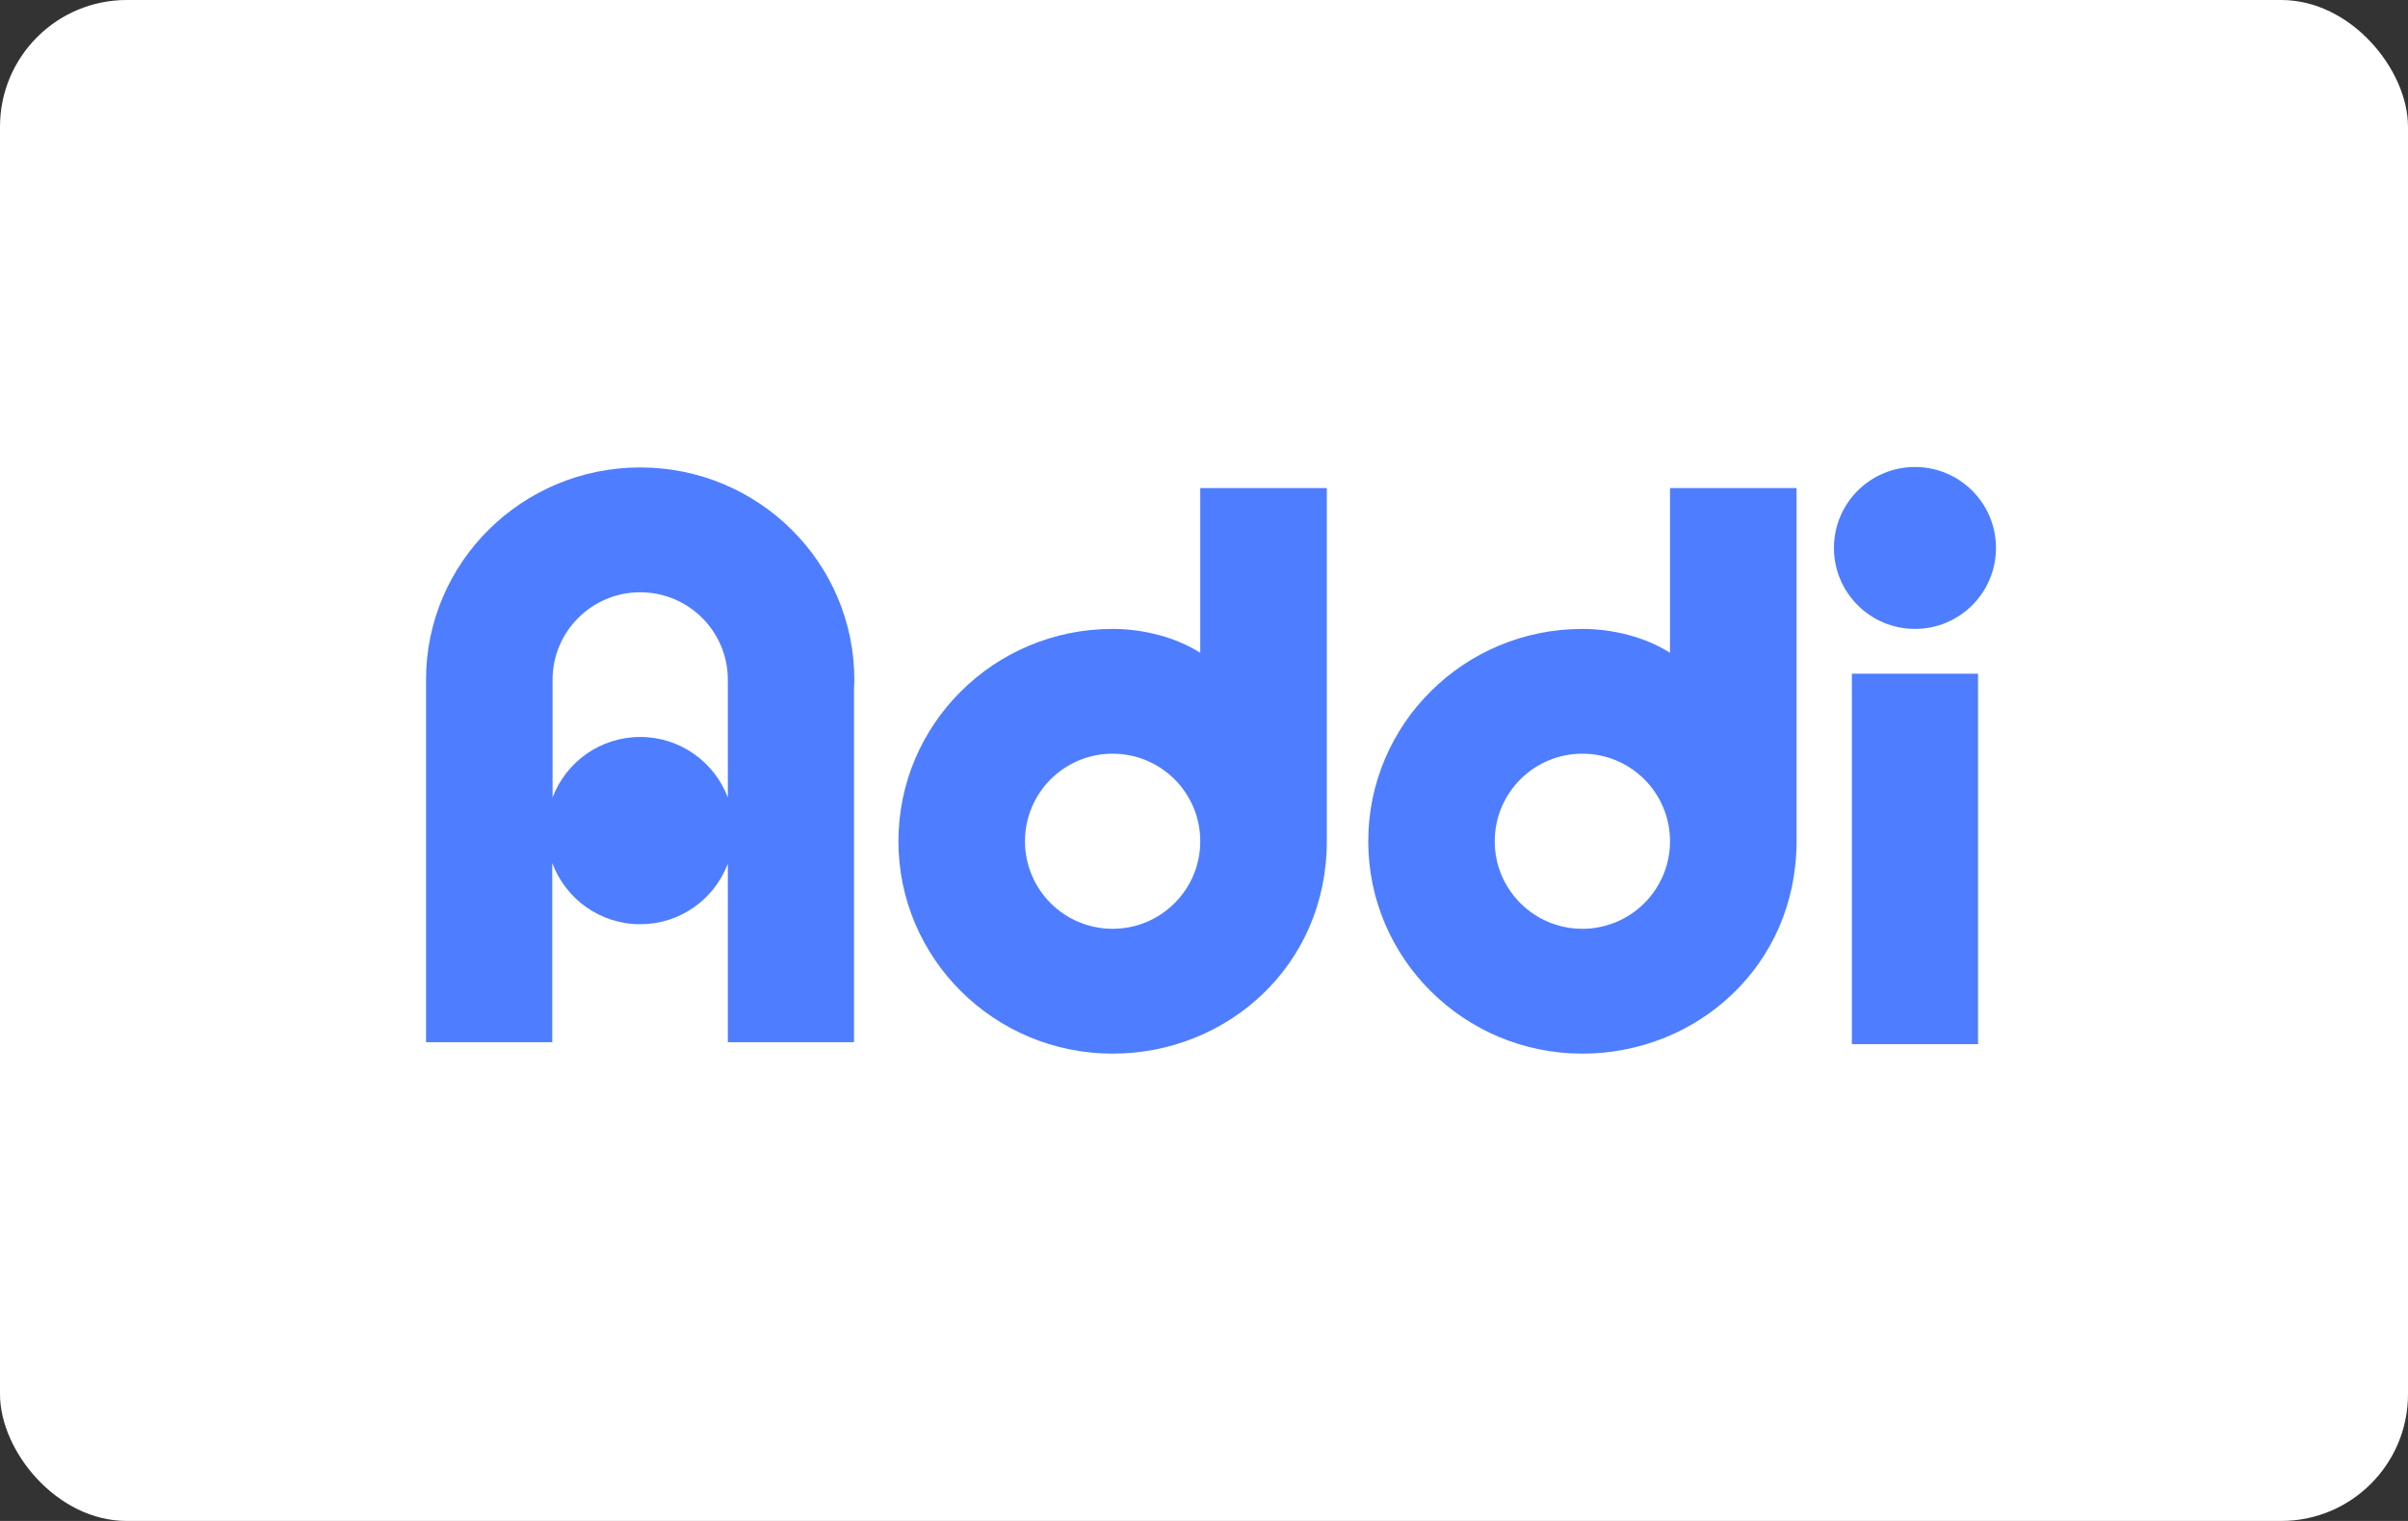 <svg xmlns="http://www.w3.org/2000/svg" width="38" height="24" viewBox="0 0 38 24" role="img" aria-labelledby="pi-addi"><rect x="0" y="0" width="38" height="24" fill="#333333" stroke="none"/><title id="pi-addi">ADDI</title><rect width="38" height="24" rx="2" fill="white"/><path fill="#4E7EFF" d="M29.224 16.476H31.215V10.631H29.224V16.476Z"/><path fill="#4E7EFF" d="M31.498 8.646C31.498 7.941 30.926 7.369 30.22 7.369C29.513 7.369 28.941 7.941 28.941 8.646C28.941 9.352 29.513 9.924 30.22 9.924C30.926 9.924 31.498 9.352 31.498 8.646Z"/><path fill="#4E7EFF" d="M24.971 14.656C24.207 14.656 23.588 14.038 23.588 13.275C23.588 12.511 24.207 11.893 24.971 11.893C25.735 11.893 26.354 12.511 26.354 13.275C26.354 14.038 25.735 14.656 24.971 14.656ZM28.351 13.275V7.701H26.354V10.301C25.976 10.059 25.464 9.924 24.971 9.924C23.105 9.924 21.592 11.424 21.592 13.275C21.592 15.125 23.105 16.626 24.971 16.626C26.776 16.626 28.351 15.239 28.351 13.275Z" /><path fill="#4E7EFF" d="M17.558 14.656C16.794 14.656 16.175 14.038 16.175 13.275C16.175 12.511 16.794 11.893 17.558 11.893C18.322 11.893 18.941 12.511 18.941 13.275C18.941 14.038 18.322 14.656 17.558 14.656ZM20.938 13.275V7.701H18.941V10.301C18.562 10.059 18.051 9.924 17.558 9.924C15.691 9.924 14.178 11.424 14.178 13.275C14.178 15.125 15.691 16.626 17.558 16.626C19.363 16.626 20.938 15.239 20.938 13.275Z" /><path fill="#4E7EFF" d="M10.103 11.629C9.47 11.629 8.931 12.026 8.72 12.584V10.727C8.72 9.964 9.339 9.346 10.103 9.346C10.867 9.346 11.486 9.964 11.486 10.727V12.584C11.274 12.026 10.735 11.629 10.103 11.629ZM11.486 13.634V16.445H13.477V10.861C13.479 10.817 13.482 10.773 13.482 10.727C13.482 8.877 11.969 7.376 10.103 7.376C8.236 7.376 6.723 8.877 6.723 10.727V16.445H8.715V13.617C8.923 14.181 9.466 14.584 10.103 14.584C10.726 14.584 11.259 14.199 11.476 13.653L11.486 13.634Z" /></svg>
